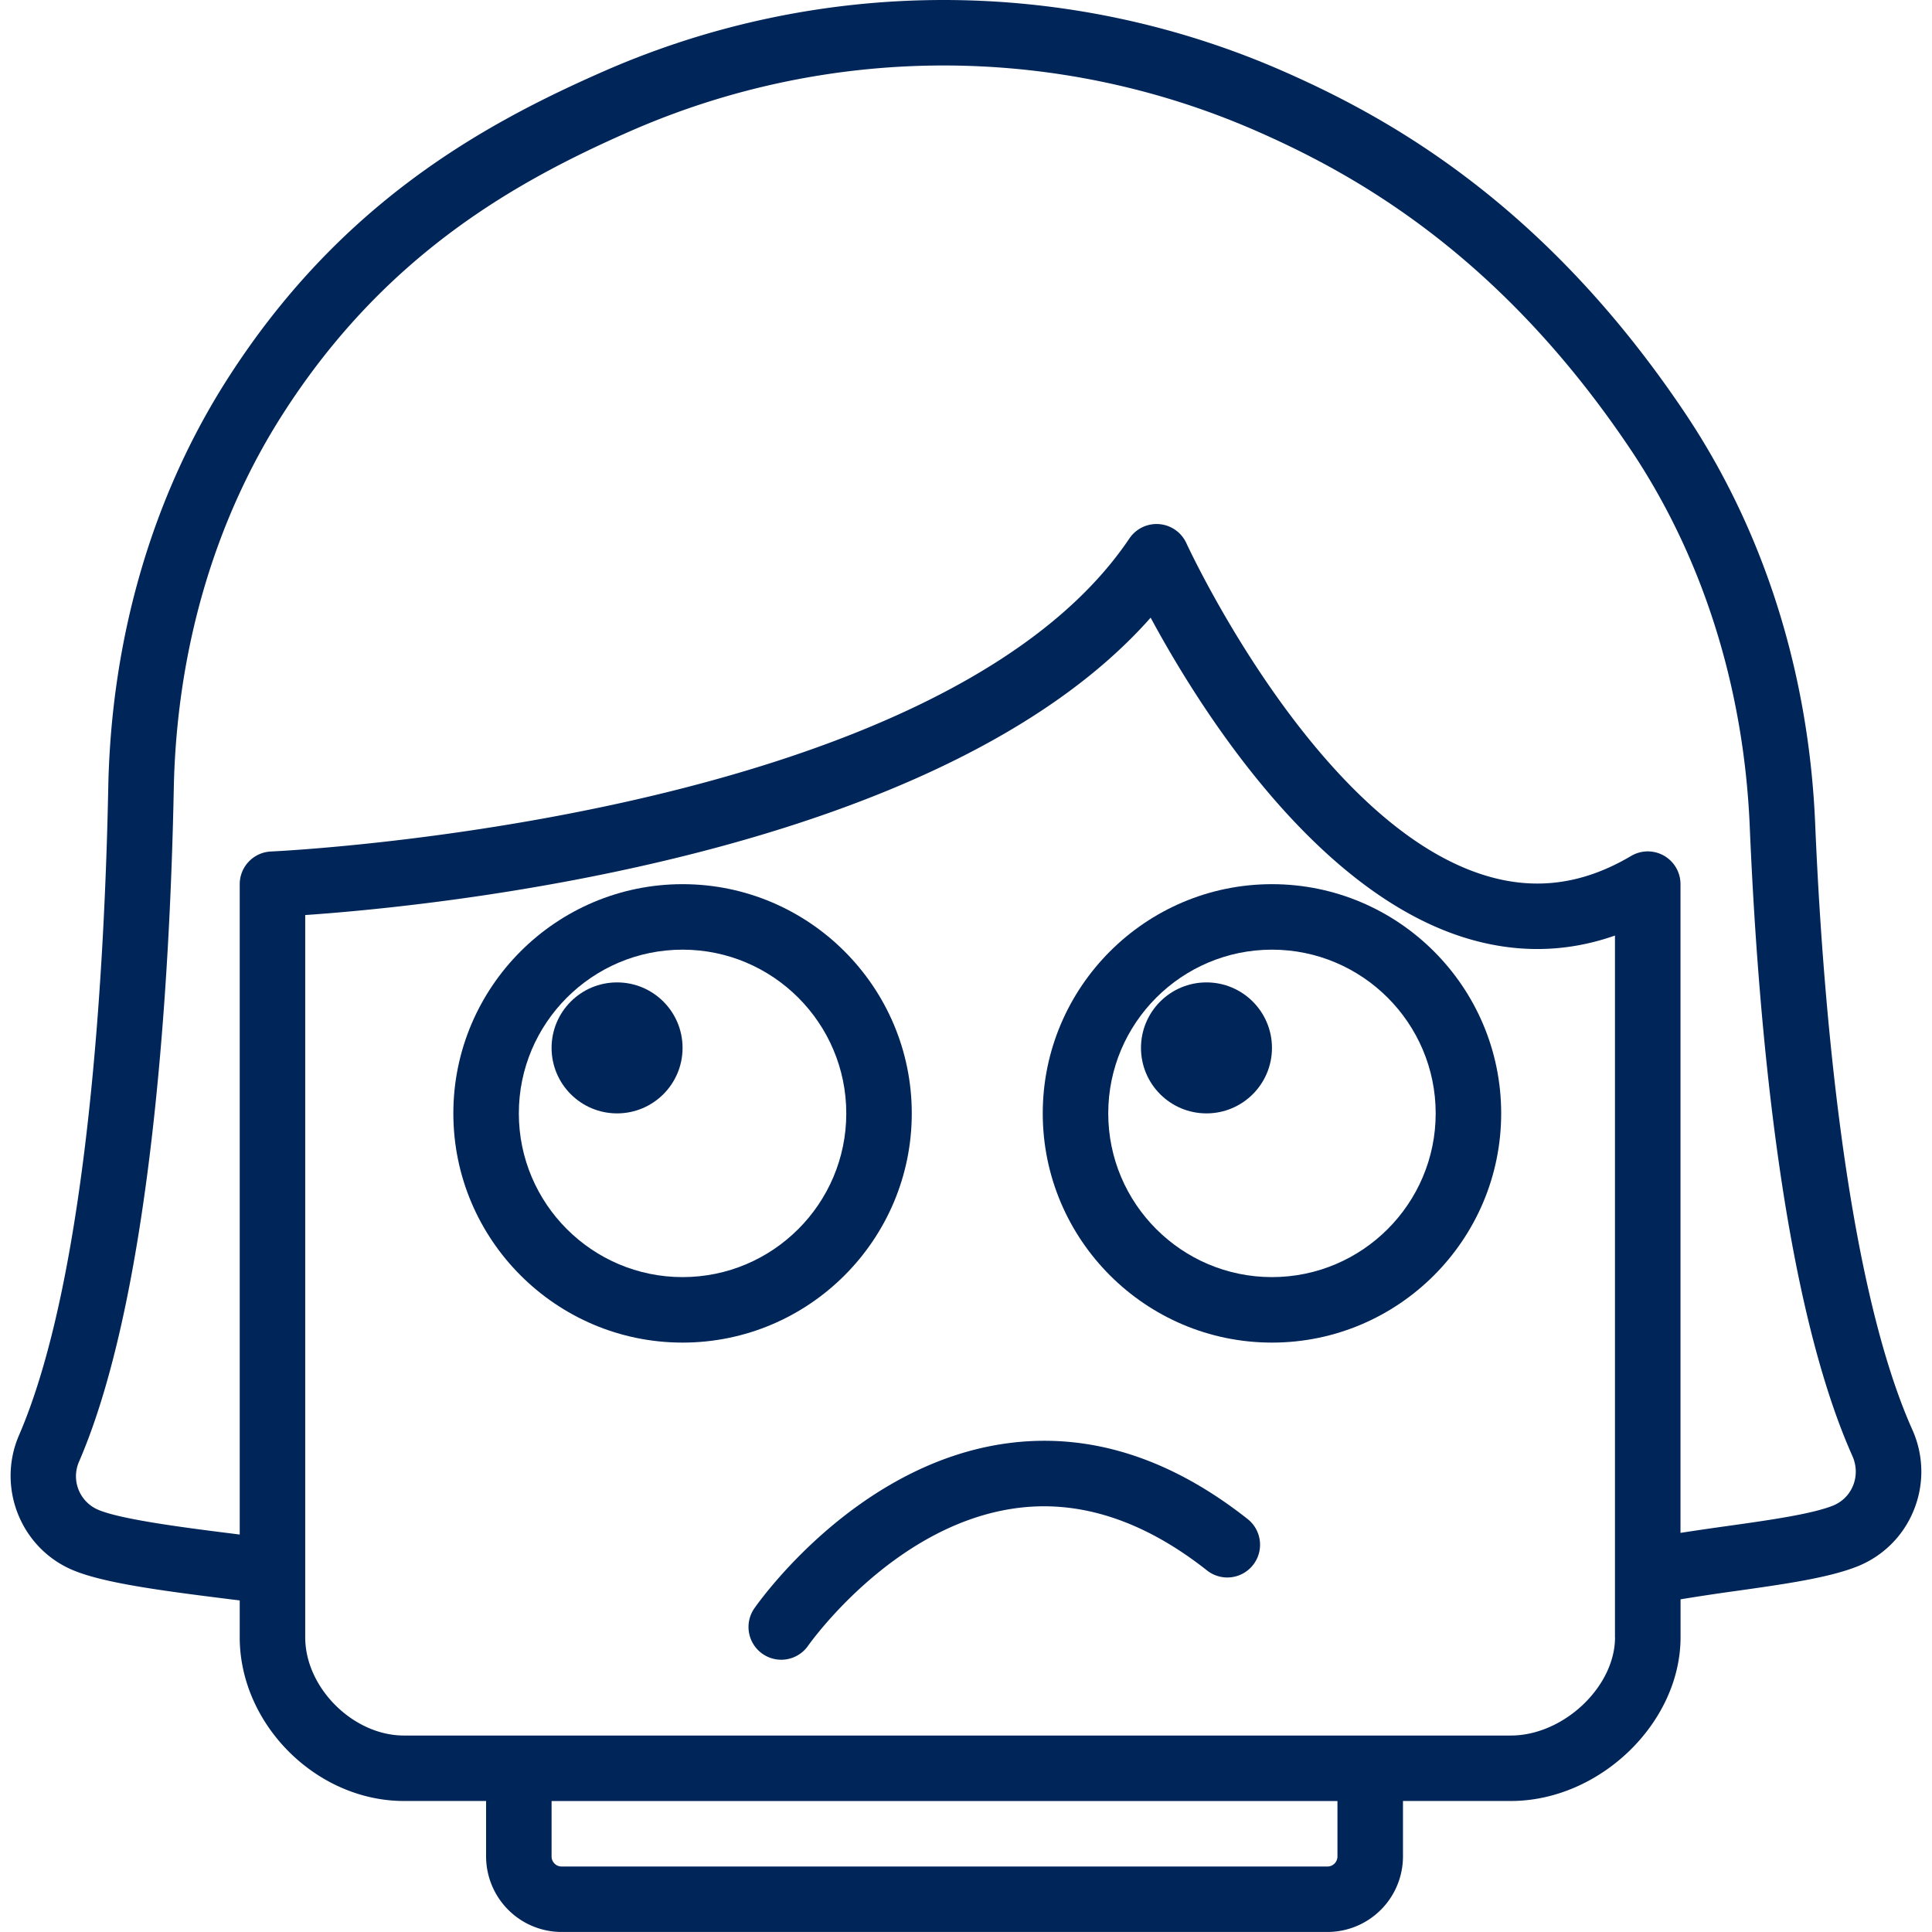 <svg xmlns="http://www.w3.org/2000/svg" width="512" height="512" viewBox="0 0 59.002 59.002">
	<g xmlns="http://www.w3.org/2000/svg">
		<path
			d="M27.845 34.002c0-3.859-3.141-7-7-7s-7 3.141-7 7 3.141 7 7 7 7-3.141 7-7zm-7 5c-2.757 0-5-2.243-5-5s2.243-5 5-5 5 2.243 5 5-2.243 5-5 5z"
			fill="#002558" data-original="#000000" />
		<circle cx="18.845" cy="32.002" r="2" fill="#002558" data-original="#000000" />
		<path
			d="M38.845 27.002c-3.859 0-7 3.141-7 7s3.141 7 7 7 7-3.141 7-7-3.141-7-7-7zm0 12c-2.757 0-5-2.243-5-5s2.243-5 5-5 5 2.243 5 5-2.243 5-5 5z"
			fill="#002558" data-original="#000000" />
		<circle cx="36.845" cy="32.002" r="2" fill="#002558" data-original="#000000" />
		<path
			d="M30.63 44.096c-4.562.688-7.486 4.866-7.608 5.044a1 1 0 001.646 1.135c.025-.036 2.547-3.641 6.26-4.201 1.973-.302 3.971.337 5.933 1.886a1 1 0 001.24-1.57c-2.414-1.906-4.928-2.677-7.471-2.294z"
			fill="#002558" data-original="#000000" />
		<path
			d="M58.399 43.657c-2.099-4.705-2.759-13.611-2.965-18.502-.193-4.619-1.571-8.96-3.983-12.554-4.309-6.421-9.09-9.038-12.312-10.448a25.823 25.823 0 00-20.645 0c-3.791 1.658-8.127 4.074-11.546 9.418-2.292 3.583-3.552 7.9-3.642 12.485-.104 5.27-.595 14.846-2.726 19.777-.678 1.57.037 3.407 1.593 4.095.895.396 2.606.632 4.752.899l.396.05v1.124c0 2.663 2.344 5 5.015 5h2.509v1.694a2.309 2.309 0 002.306 2.306H40.54a2.309 2.309 0 002.306-2.306v-1.694h3.293c2.713 0 5.184-2.383 5.184-5v-1.159a64.995 64.995 0 011.657-.25c1.45-.204 2.819-.396 3.705-.74a3.09 3.09 0 001.755-1.718 3.12 3.12 0 00-.041-2.477zM40.845 56.696a.306.306 0 01-.306.306H17.151a.306.306 0 01-.306-.306v-1.694h24v1.694zm8.477-6.694c0 1.514-1.577 3-3.184 3H12.336c-1.55 0-3.015-1.458-3.015-3V27.945c4.038-.278 19.387-1.802 25.819-9.082 1.453 2.695 4.954 8.311 9.565 9.765 1.561.49 3.107.473 4.615-.057v21.431zm7.267-4.628c-.116.284-.34.502-.629.614-.669.26-1.986.444-3.26.623a91.57 91.57 0 00-1.379.202V27.002a.999.999 0 00-1.509-.861c-1.484.878-2.957 1.066-4.503.58-5.15-1.621-9.039-10.048-9.078-10.133a1.001 1.001 0 00-1.74-.144c-5.79 8.608-26.008 9.551-26.212 9.56a1 1 0 00-.958.999v19.861l-.148-.019c-1.391-.174-3.493-.436-4.189-.744a1.111 1.111 0 01-.566-1.473C4.684 39.38 5.2 29.511 5.307 24.095c.083-4.217 1.233-8.175 3.327-11.446 3.13-4.894 7.146-7.126 10.662-8.664a23.819 23.819 0 0119.04 0c2.993 1.31 7.437 3.744 11.454 9.731 2.206 3.287 3.467 7.271 3.646 11.522.26 6.147 1.014 14.475 3.137 19.232.129.293.135.615.016.904z"
			fill="#002558" data-original="#000000" />
	</g>
</svg>
